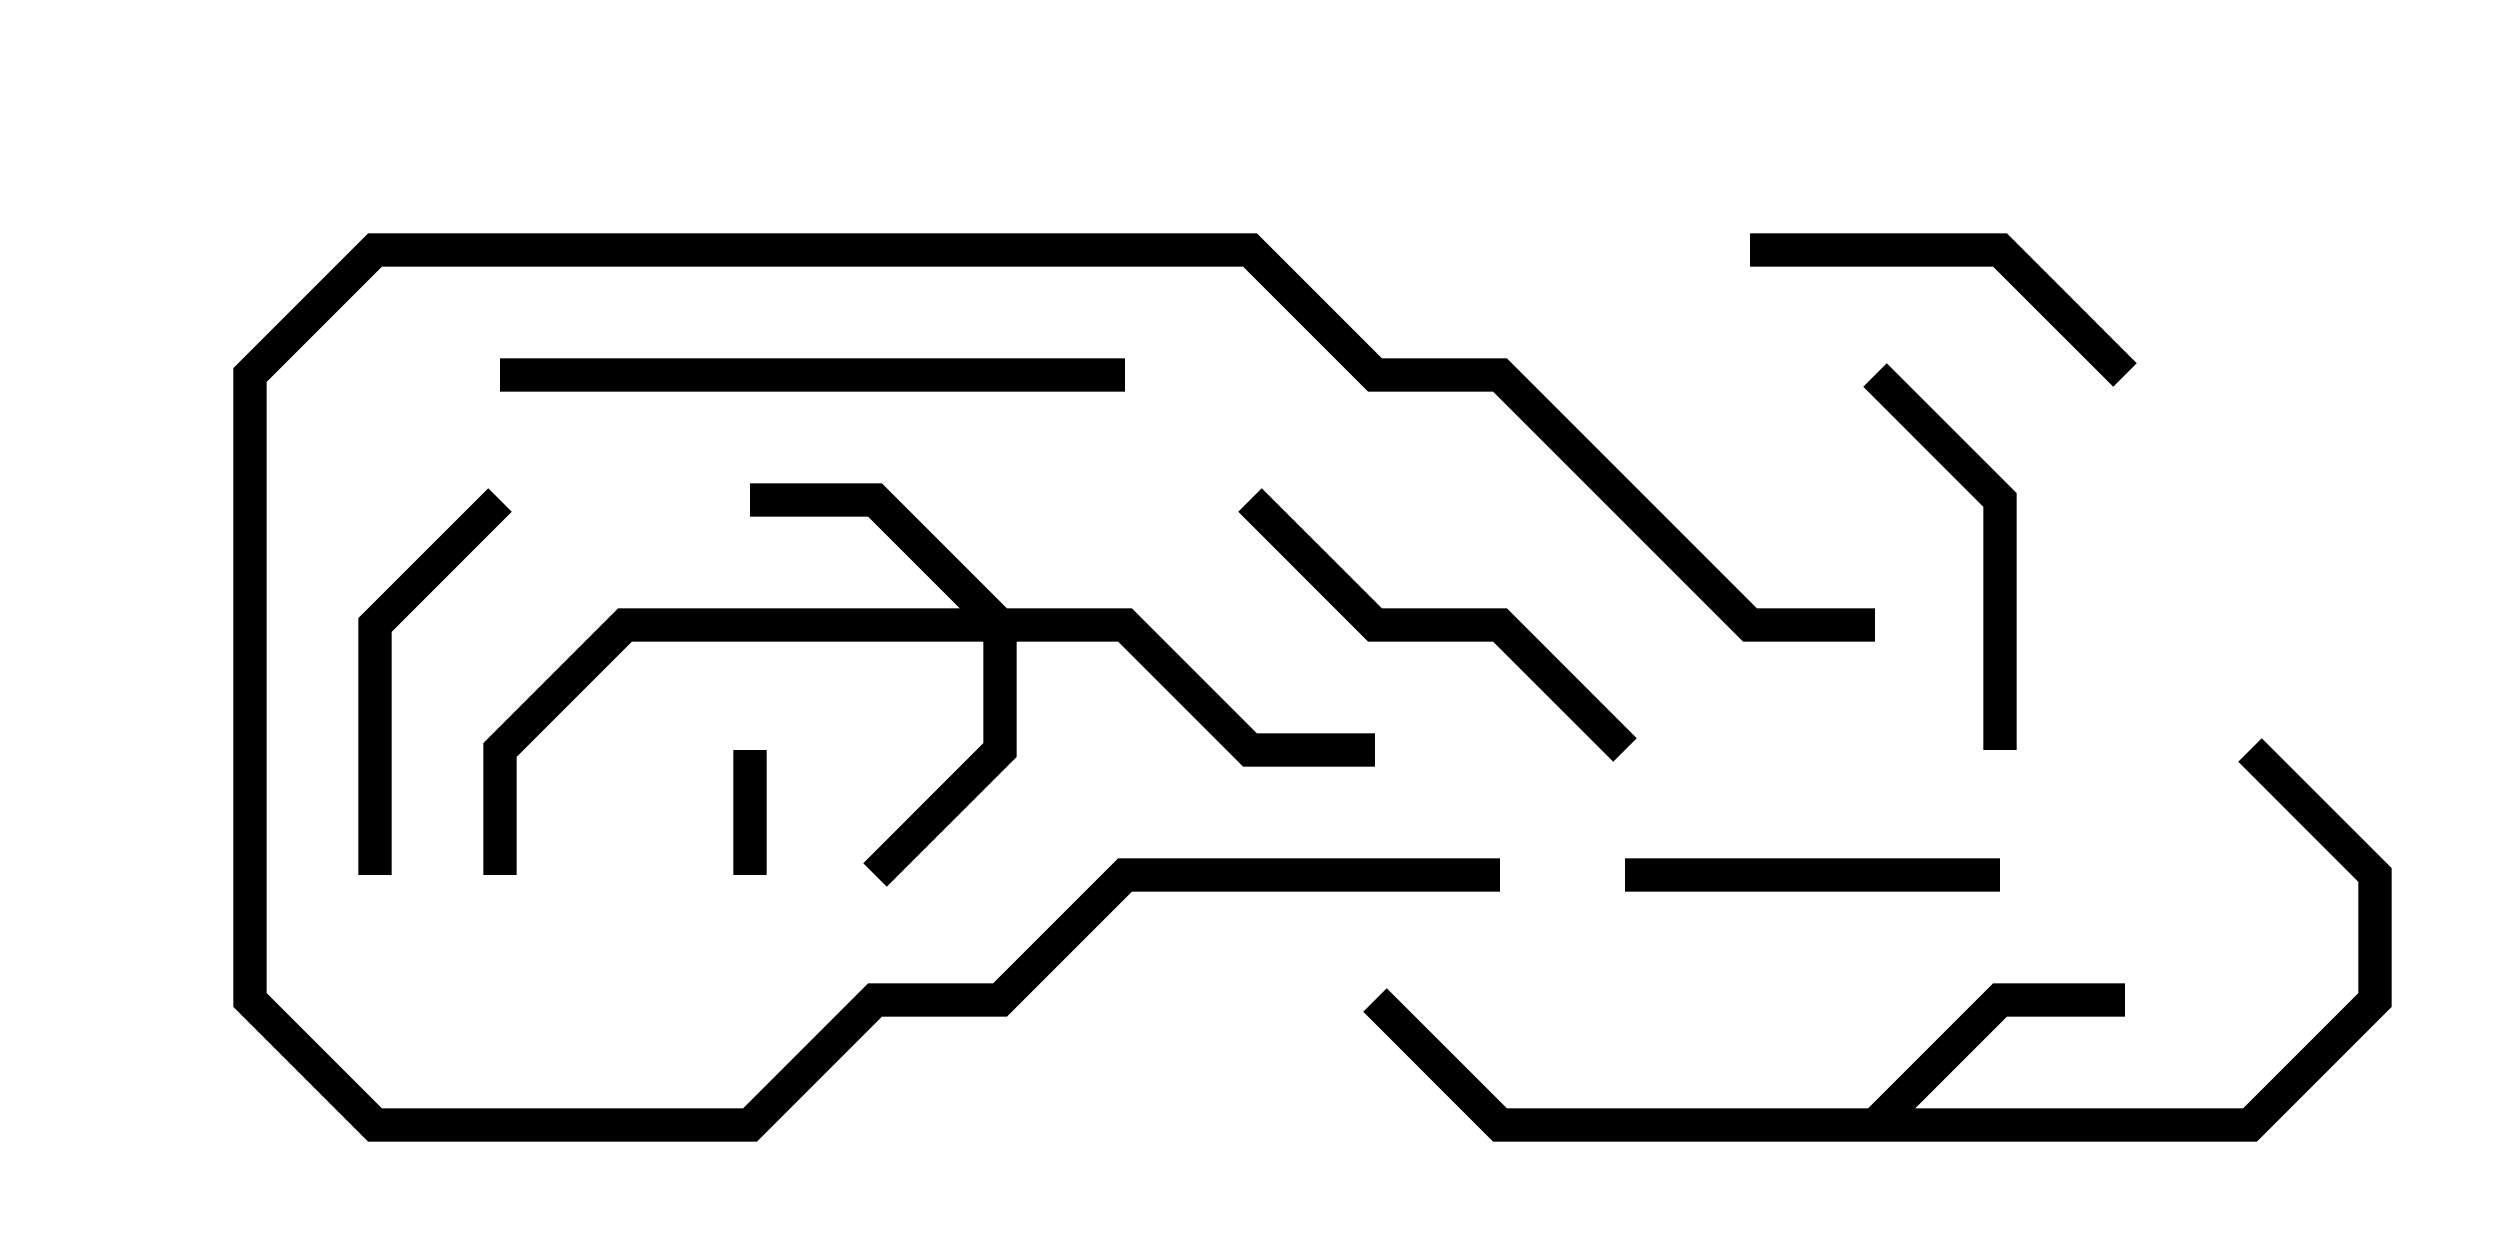 <svg version="1.1" width="30" height="15" xmlns="http://www.w3.org/2000/svg"><path d="M22.417,13.3L23.917,11.8L25.5,11.8L25.5,12.2L24.083,12.2L22.983,13.3L26.917,13.3L28.3,11.917L28.3,10.583L26.859,9.141L27.141,8.859L28.7,10.417L28.7,12.083L27.083,13.7L17.917,13.7L16.359,12.141L16.641,11.859L18.083,13.3z" stroke="none"/><path d="M12.083,7.3L13.583,7.3L15.083,8.8L16.5,8.8L16.5,9.2L14.917,9.2L13.417,7.7L12.2,7.7L12.2,9.083L10.641,10.641L10.359,10.359L11.8,8.917L11.8,7.7L7.583,7.7L6.2,9.083L6.2,10.5L5.8,10.5L5.8,8.917L7.417,7.3L11.517,7.3L10.417,6.2L9,6.2L9,5.8L10.583,5.8z" stroke="none"/><path d="M8.8,9L9.2,9L9.2,10.5L8.8,10.5z" stroke="none"/><path d="M19.5,10.7L19.5,10.3L24,10.3L24,10.7z" stroke="none"/><path d="M5.859,5.859L6.141,6.141L4.7,7.583L4.7,10.5L4.3,10.5L4.3,7.417z" stroke="none"/><path d="M25.641,4.359L25.359,4.641L23.917,3.2L21,3.2L21,2.8L24.083,2.8z" stroke="none"/><path d="M24.2,9L23.8,9L23.8,6.083L22.359,4.641L22.641,4.359L24.2,5.917z" stroke="none"/><path d="M14.859,6.141L15.141,5.859L16.583,7.3L18.083,7.3L19.641,8.859L19.359,9.141L17.917,7.7L16.417,7.7z" stroke="none"/><path d="M18,10.3L18,10.7L13.583,10.7L12.083,12.2L10.583,12.2L9.083,13.7L4.417,13.7L2.8,12.083L2.8,4.417L4.417,2.8L15.083,2.8L16.583,4.3L18.083,4.3L21.083,7.3L22.5,7.3L22.5,7.7L20.917,7.7L17.917,4.7L16.417,4.7L14.917,3.2L4.583,3.2L3.2,4.583L3.2,11.917L4.583,13.3L8.917,13.3L10.417,11.8L11.917,11.8L13.417,10.3z" stroke="none"/><path d="M6,4.7L6,4.3L13.5,4.3L13.5,4.7z" stroke="none"/></svg>